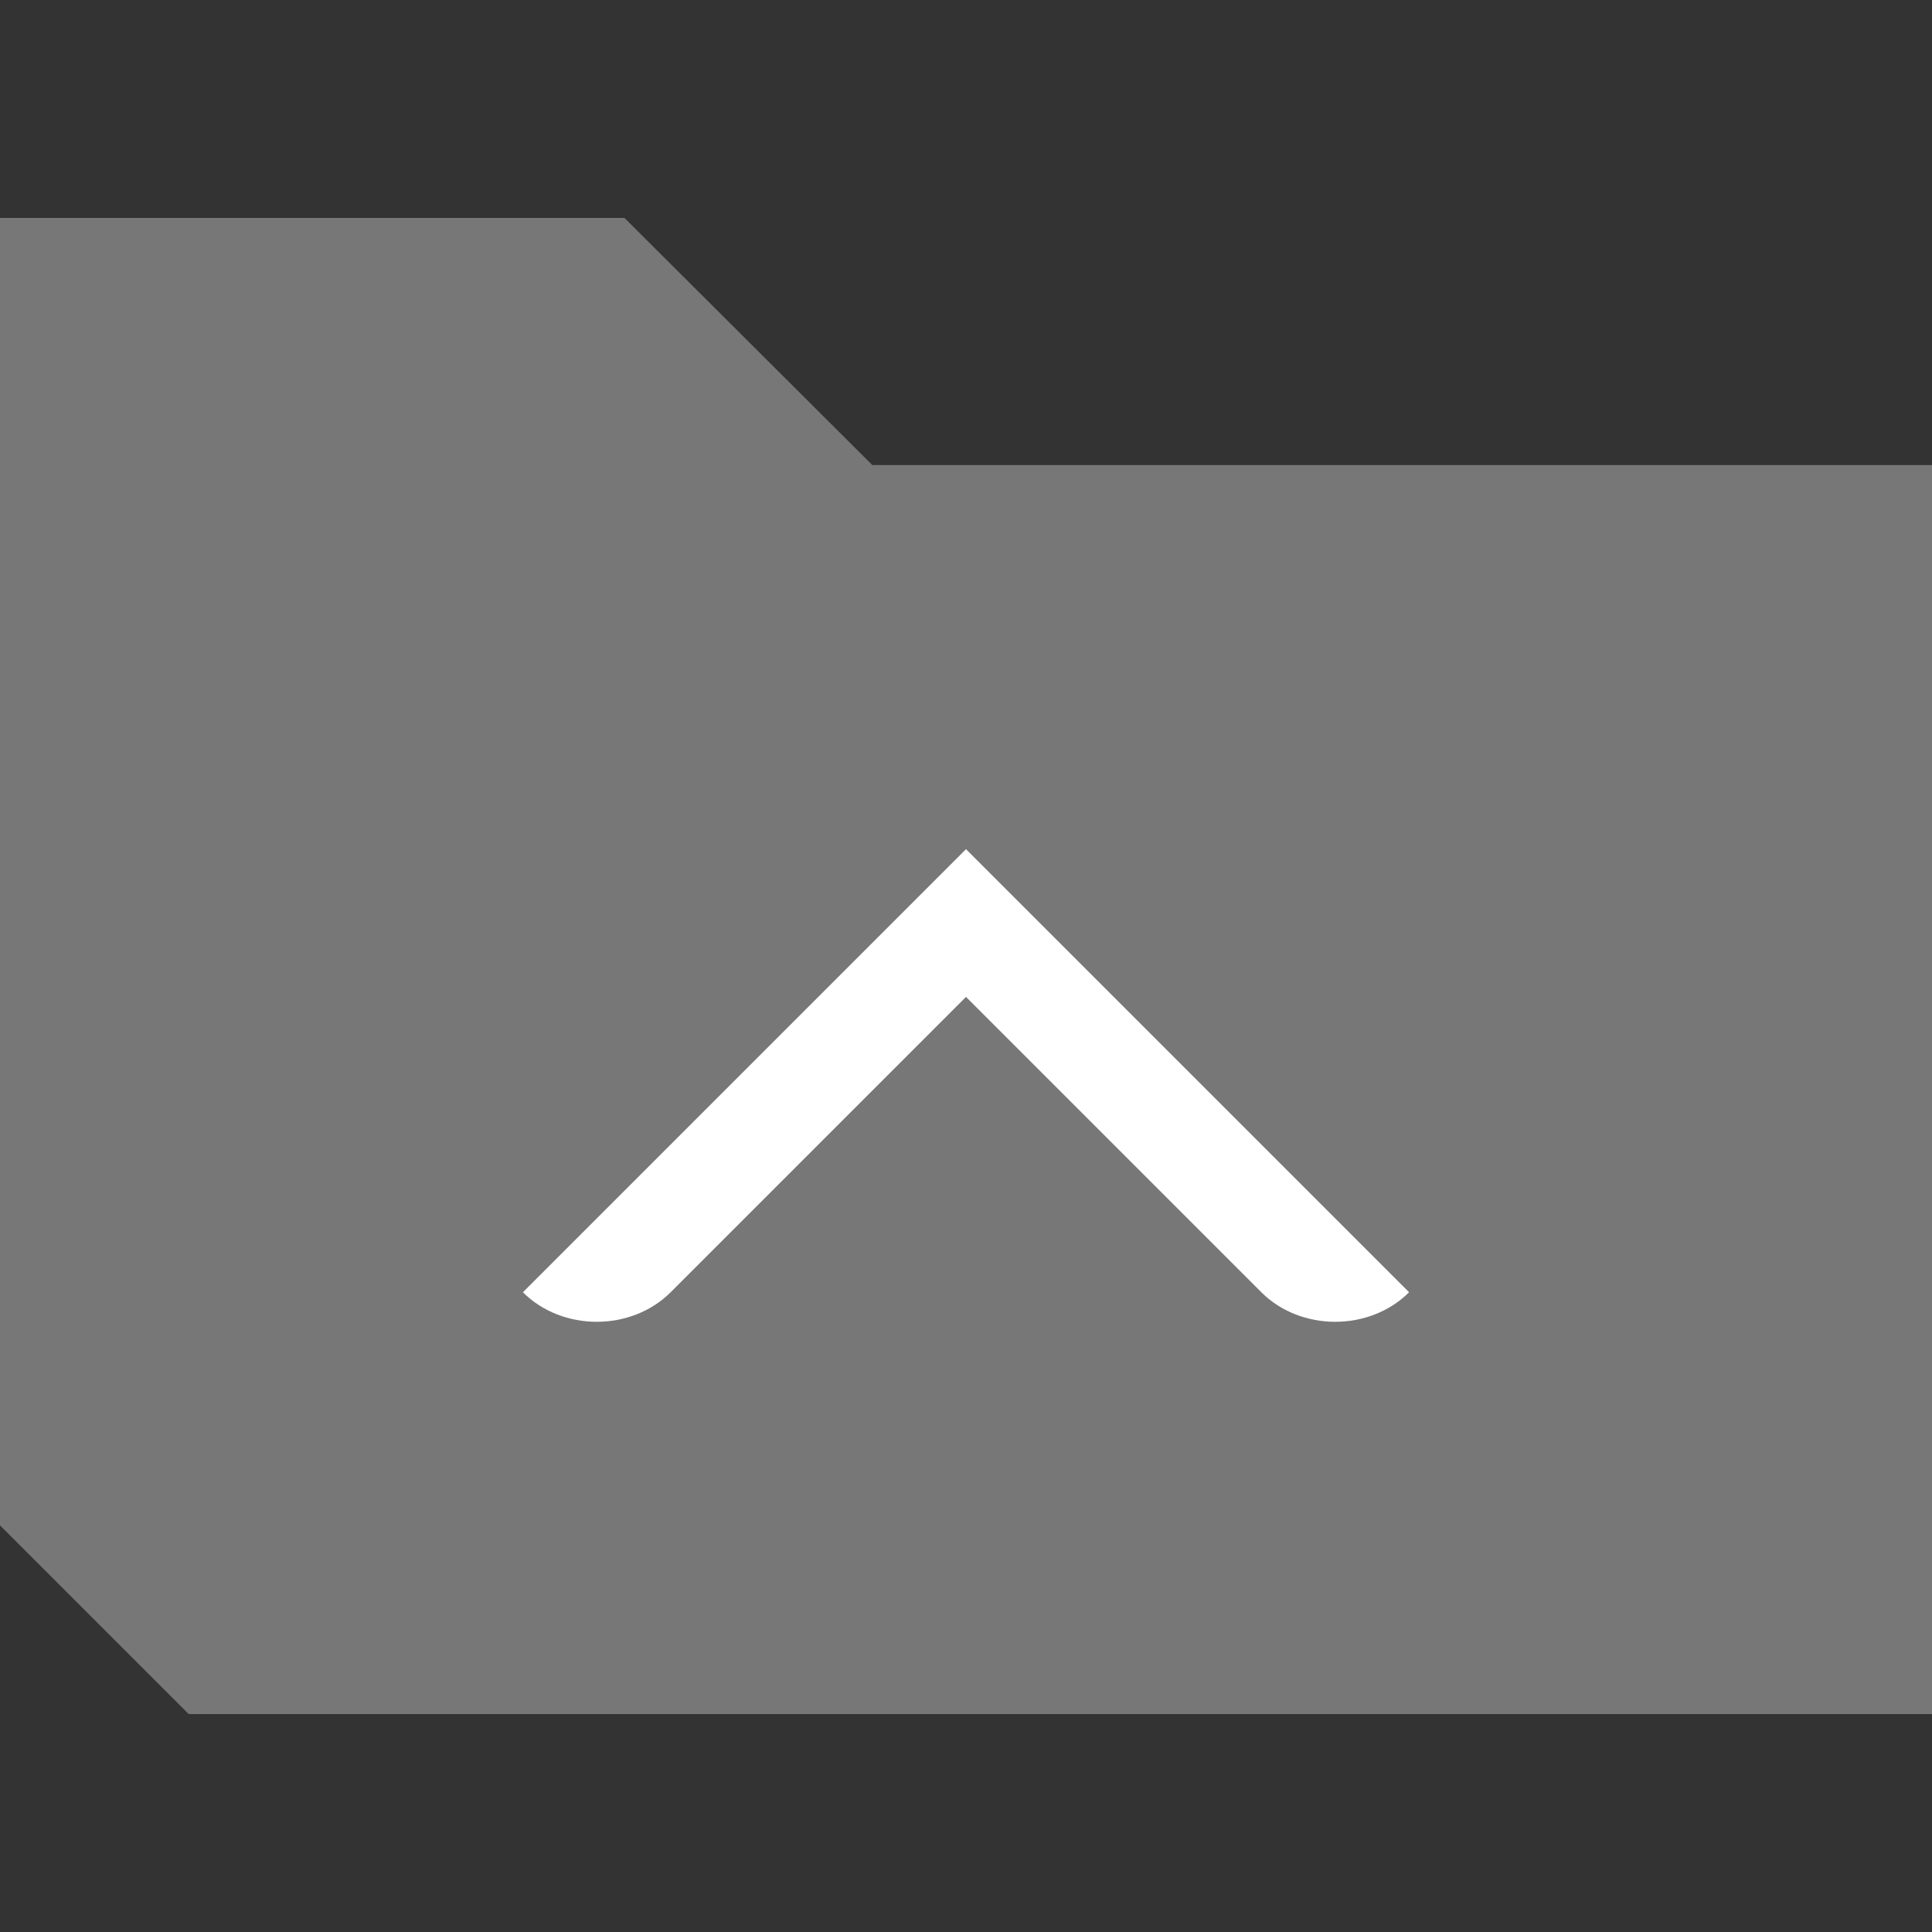 <?xml version="1.0" encoding="UTF-8" standalone="no"?>
<!-- Created with Inkscape (http://www.inkscape.org/) -->

<svg
   xmlns:dc="http://purl.org/dc/elements/1.1/"
   xmlns:cc="http://creativecommons.org/ns#"
   xmlns:rdf="http://www.w3.org/1999/02/22-rdf-syntax-ns#"
   xmlns:svg="http://www.w3.org/2000/svg"
   xmlns="http://www.w3.org/2000/svg"
   version="1.1"
   width="100%"
   height="100%"
   viewBox="0 0 24 24"
   id="Layer_1"
   xml:space="preserve"><rect x="0" y="0" width="24" height="24" fill="#333333" stroke="none"/><defs
     id="defs15" /><g
     transform="translate(0,-768)"
     id="g3"><g
       id="g5" /><path
       d="m 10.836,773.777 -3.079,-3.07 H 0 v 16.242 l 2.344,2.344 H 24 V 773.777 H 10.836 z"
       id="path11"
       style="fill:#777777;fill-opacity:1" /></g><path
     d="m 12,10.549 -5.504,5.504 0,0 c 0.489,0.489 1.345,0.489 1.835,0 L 12,12.384 15.669,16.053 c 0.489,0.489 1.345,0.489 1.835,0 L 12,10.549 z"
     id="path3"
     style="fill:#ffffff;fill-opacity:1" /></svg>